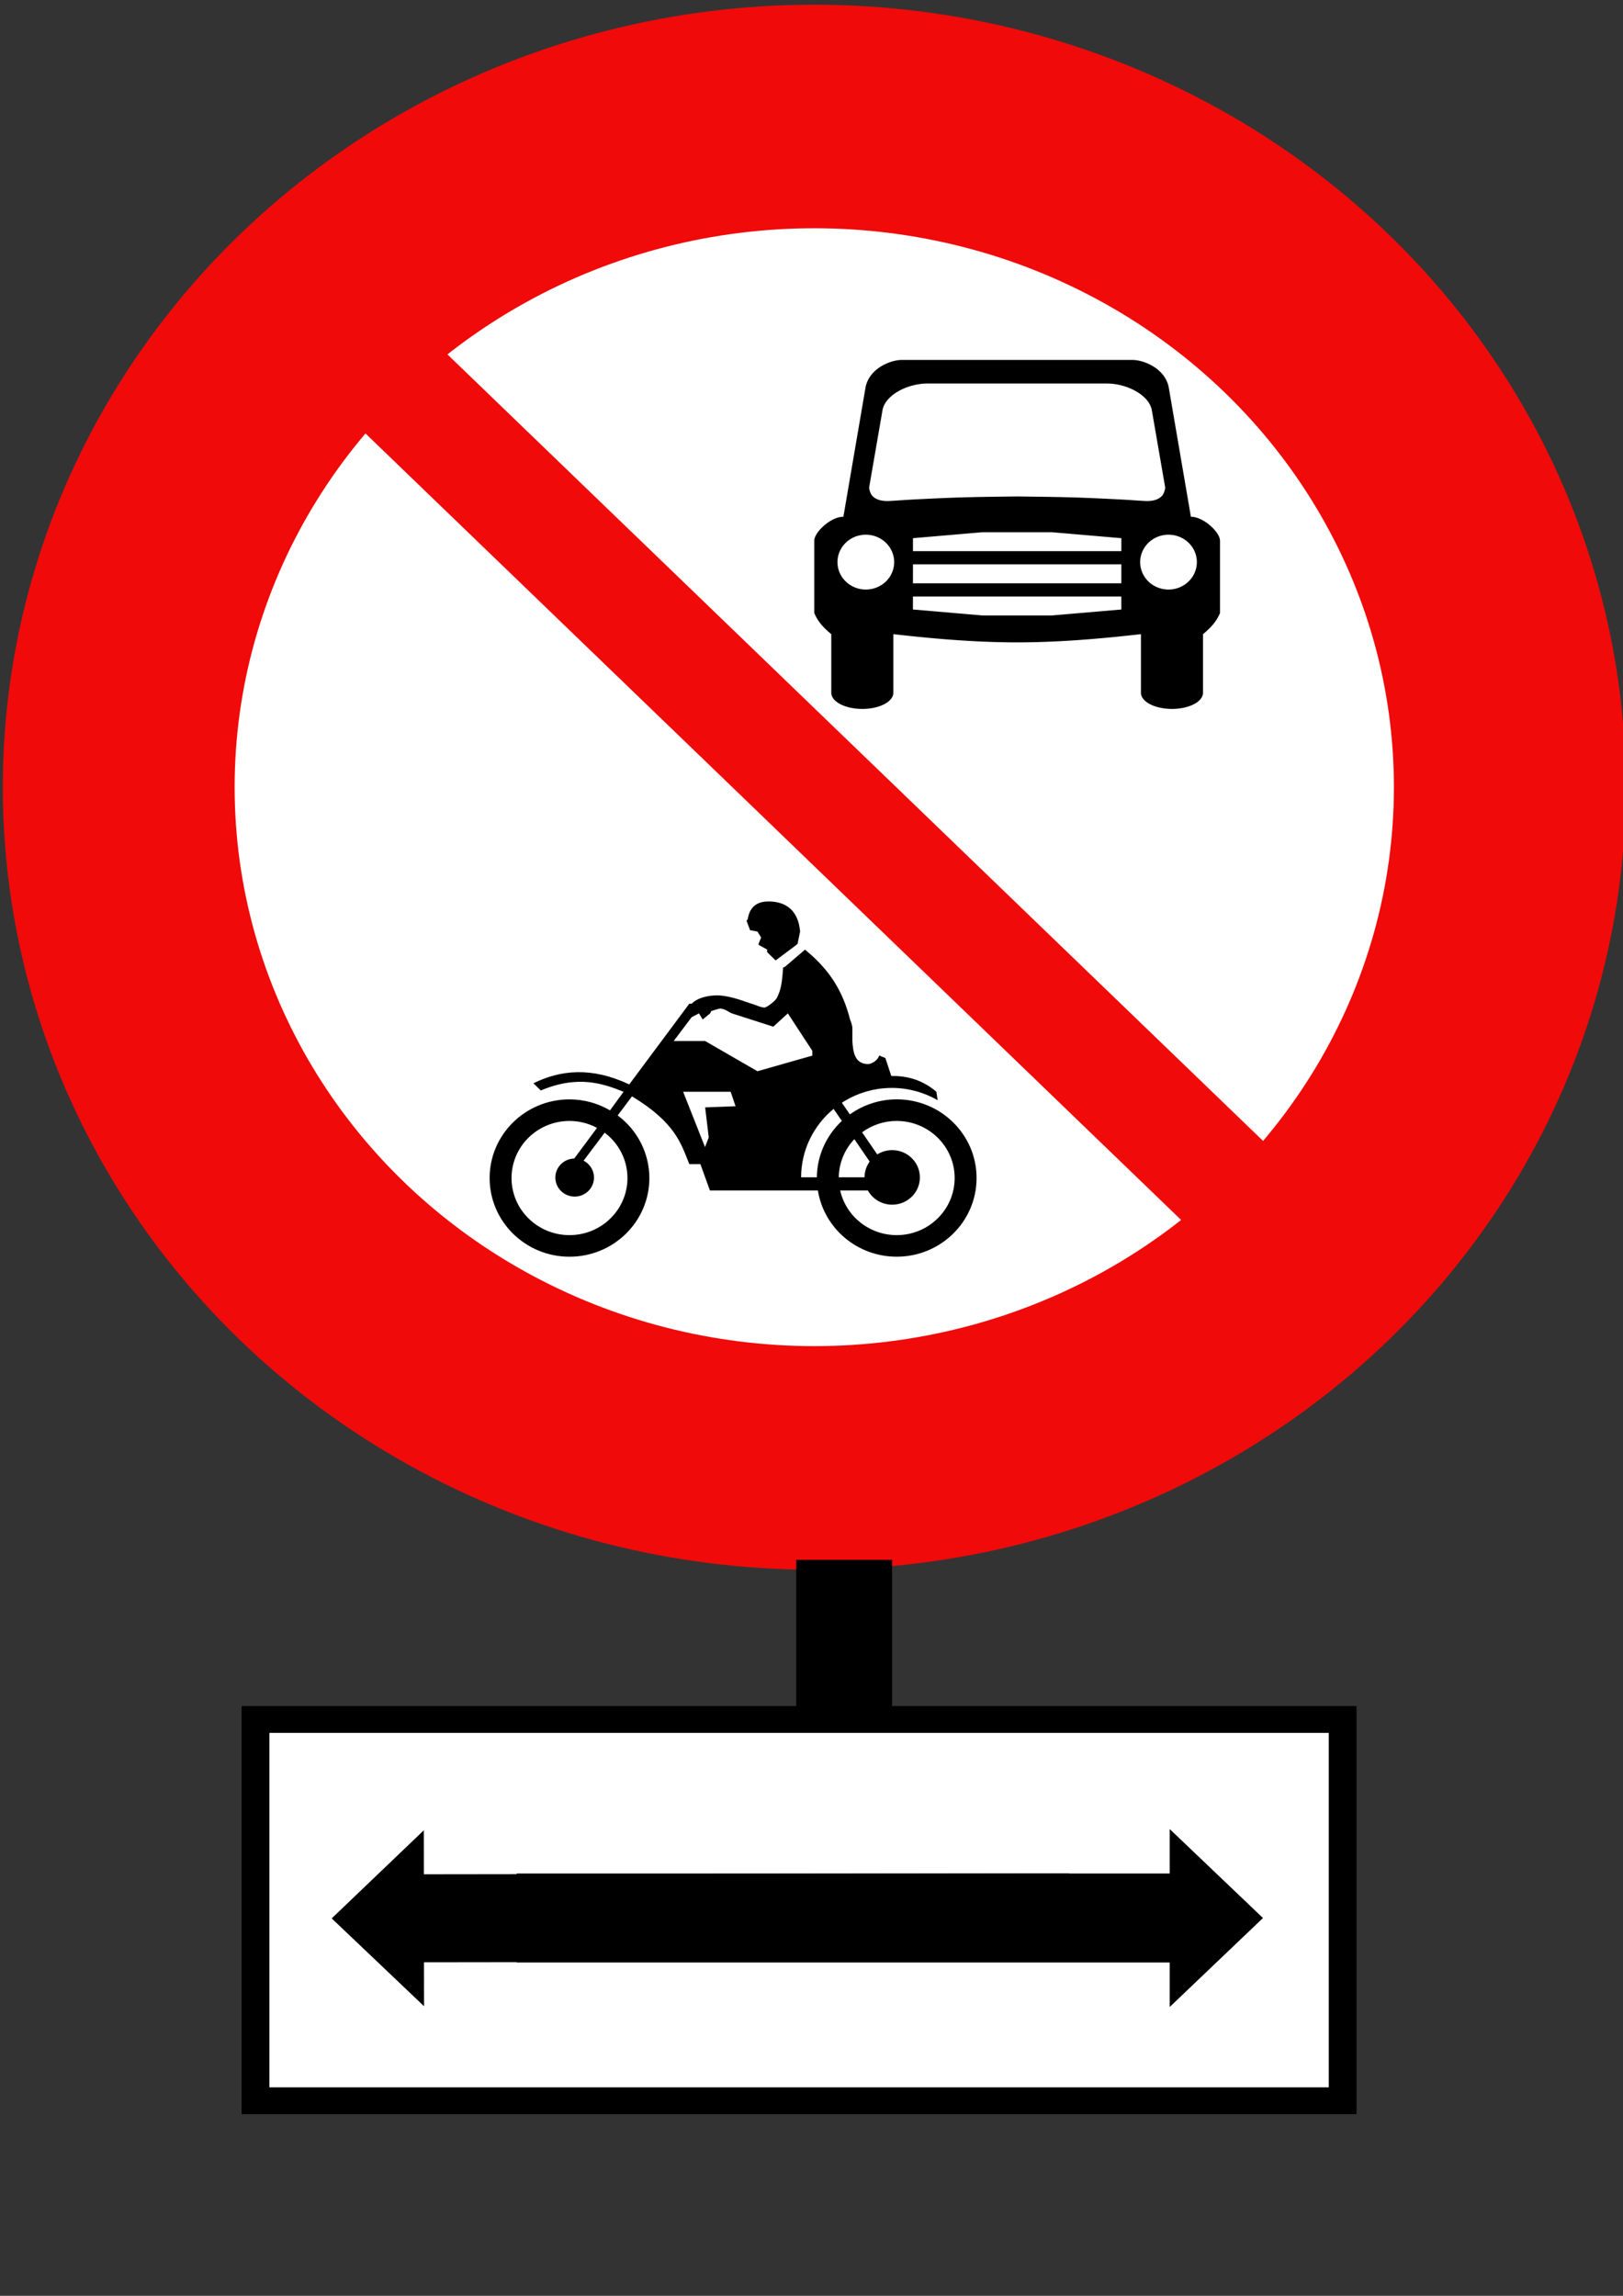 <?xml version="1.0" encoding="UTF-8" standalone="no"?>
<!-- Created with Inkscape (http://www.inkscape.org/) -->

<svg
   xmlns:dc="http://purl.org/dc/elements/1.1/"
   xmlns:cc="http://creativecommons.org/ns#"
   xmlns:rdf="http://www.w3.org/1999/02/22-rdf-syntax-ns#"
   xmlns:svg="http://www.w3.org/2000/svg"
   xmlns="http://www.w3.org/2000/svg"
   xmlns:sodipodi="http://sodipodi.sourceforge.net/DTD/sodipodi-0.dtd"
   xmlns:inkscape="http://www.inkscape.org/namespaces/inkscape"
   width="210mm"
   height="297mm"
   viewBox="0 0 210 297"
   version="1.1"
   id="svg8"
   inkscape:version="0.92.4 (5da689c313, 2019-01-14)"
   sodipodi:docname="105-2.svg">
  <rect x="0" y="0" width="210" height="297" fill="#333333" stroke="none"/>
  <defs
     id="defs2">
    <pattern
       id="EMFhbasepattern"
       patternUnits="userSpaceOnUse"
       width="6"
       height="6"
       x="0"
       y="0" />
  </defs>
  <sodipodi:namedview
     id="base"
     pagecolor="#ffffff"
     bordercolor="#666666"
     borderopacity="1.0"
     inkscape:pageopacity="0.0"
     inkscape:pageshadow="2"
     inkscape:zoom="0.70000001"
     inkscape:cx="233.8986"
     inkscape:cy="833.63123"
     inkscape:document-units="mm"
     inkscape:current-layer="g3952"
     showgrid="false"
     inkscape:window-width="1366"
     inkscape:window-height="705"
     inkscape:window-x="-8"
     inkscape:window-y="-8"
     inkscape:window-maximized="1" />
  <g
     inkscape:label="Layer 1"
     inkscape:groupmode="layer"
     id="layer1">
    <circle
       cy="132.465"
       cx="39.021"
       id="circle817-9"
       style="opacity:1;fill:#ffffff;fill-opacity:1;fill-rule:nonzero;stroke:none;stroke-width:15.812;stroke-linecap:round;stroke-linejoin:round;stroke-miterlimit:4;stroke-dasharray:none;stroke-opacity:1;paint-order:stroke fill markers"
       r="17.523" />
    <g
       id="g3952">
      <g
         id="g3963"
         transform="matrix(2.925,0,0,2.82,468.059,-225.645)">
        <circle
           style="opacity:1;fill:#f00a0a;fill-opacity:1;fill-rule:nonzero;stroke:none;stroke-width:32.391;stroke-linecap:round;stroke-linejoin:round;stroke-miterlimit:4;stroke-dasharray:none;stroke-opacity:1;paint-order:stroke fill markers"
           id="path815"
           cx="-124"
           cy="116.128"
           r="35.897" />
        <circle
           cy="116.128"
           cx="-124"
           id="circle817"
           style="opacity:1;fill:#ffffff;fill-opacity:1;fill-rule:nonzero;stroke:none;stroke-width:23.137;stroke-linecap:round;stroke-linejoin:round;stroke-miterlimit:4;stroke-dasharray:none;stroke-opacity:1;paint-order:stroke fill markers"
           r="25.641" />
        <rect
           y="-40.438"
           x="-172.36"
           height="69.744"
           width="5.128"
           id="rect818"
           style="opacity:1;fill:#f00a0a;fill-opacity:1;fill-rule:nonzero;stroke:none;stroke-width:7.395;stroke-linecap:round;stroke-linejoin:round;stroke-miterlimit:4;stroke-dasharray:none;stroke-opacity:1;paint-order:stroke fill markers"
           transform="rotate(-45)" />
        <path
           style="opacity:1;fill:#000000;fill-opacity:1;fill-rule:nonzero;stroke:none;stroke-width:8.204;stroke-linecap:round;stroke-linejoin:round;stroke-miterlimit:4;stroke-dasharray:none;stroke-opacity:1;paint-order:stroke fill markers"
           d="m -120.125,96.528 c -0.525,0.002 -1.446,0.4 -1.607,1.258 l -0.98,5.935 c -0.556,-6.1e-4 -1.286,0.707 -1.288,1.098 v 3.316 c 0.154,0.402 0.445,0.713 0.752,0.972 v 2.687 c 0,0.412 0.612,0.743 1.373,0.743 0.761,0 1.373,-0.332 1.373,-0.743 v -2.687 c 1.867,0.222 3.699,0.378 5.476,0.377 1.777,7.2e-4 3.609,-0.156 5.476,-0.377 v 2.687 c 0,0.412 0.612,0.743 1.373,0.743 0.761,0 1.373,-0.332 1.373,-0.743 v -2.687 c 0.307,-0.259 0.598,-0.57 0.752,-0.972 v -3.316 c -0.002,-0.391 -0.732,-1.098 -1.288,-1.098 l -0.98,-5.935 c -0.161,-0.858 -1.081,-1.256 -1.607,-1.258 z m 1.142,1.081 h 3.958 3.958 c 0.898,6.1e-4 1.857,0.522 1.995,1.201 l 0.591,3.545 c 0.014,0.088 -0.044,0.27 -0.108,0.372 -0.131,0.175 -0.359,0.275 -0.695,0.274 -0.129,0 -0.809,-0.051 -0.809,-0.051 -2.437,-0.14 -3.194,-0.134 -4.932,-0.16 -1.738,0.026 -2.495,0.02 -4.932,0.16 0,0 -0.68,0.051 -0.809,0.051 -0.336,3e-4 -0.564,-0.1 -0.695,-0.274 -0.065,-0.102 -0.122,-0.284 -0.108,-0.372 l 0.591,-3.545 c 0.138,-0.679 1.097,-1.2 1.995,-1.201 z m 2.425,6.822 h 3.066 l 3.077,0.274 -10e-4,0.595 h -9.218 v -0.595 z m -5.162,0.114 a 1.254,1.258 0 0 1 1.254,1.258 1.254,1.258 0 0 1 -1.254,1.258 1.254,1.258 0 0 1 -1.254,-1.258 1.254,1.258 0 0 1 1.254,-1.258 z m 13.39,0 a 1.254,1.258 0 0 1 1.254,1.258 1.254,1.258 0 0 1 -1.254,1.258 1.254,1.258 0 0 1 -1.254,-1.258 1.254,1.258 0 0 1 1.254,-1.258 z m -11.304,1.361 h 9.218 v 0.869 h -9.219 z m -0.001,1.475 h 9.218 l 0.001,0.595 -3.077,0.274 h -3.066 l -3.077,-0.274 z"
           id="rect10823"
           inkscape:connector-curvature="0" />
        <path
           id="path824"
           d="m -126.028,121.369 c -0.364,0.002 -0.821,0.127 -0.918,0.827 l -0.052,0.058 0.16,0.436 0.324,0.059 0.165,0.278 -0.113,0.275 v 0.058 l 0.375,0.216 v 0.116 l 0.376,0.384 0.924,-0.716 0.051,-0.058 0.109,-0.553 c -0.076,-0.906 -0.563,-1.377 -1.401,-1.38 z m 1.617,2.212 -0.866,0.769 -0.103,0.058 c -0.051,0.821 -0.115,1.037 -0.274,1.386 -0.101,0.18 -0.461,0.437 -0.536,0.442 -0.144,0.01 -0.396,-0.116 -0.546,-0.164 -0.267,-0.073 -0.913,-0.377 -1.55,-0.395 -0.41,0.004 -0.86,0.1 -1.14,0.384 h -0.103 l -2.656,3.702 c -1.67,-0.813 -3.026,-0.667 -4.239,-0.053 l 0.326,0.331 c 1.66,-0.727 2.776,-0.308 3.663,0.059 l -0.601,0.853 c -0.543,-0.329 -1.161,-0.503 -1.792,-0.504 -1.951,0 -3.533,1.615 -3.533,3.609 0,1.993 1.581,3.609 3.533,3.609 1.951,0 3.533,-1.615 3.533,-3.609 -10e-4,-1.129 -0.52,-2.192 -1.401,-2.872 l 0.632,-0.876 c 1.939,1.218 2.17,2.179 2.536,3.108 h 0.49 l 0.422,1.21 h 4.775 c 0.275,1.751 1.752,3.038 3.487,3.038 1.951,0 3.533,-1.615 3.533,-3.609 0,-1.992 -1.581,-3.609 -3.533,-3.609 -0.744,0.001 -1.47,0.244 -2.072,0.691 l -0.353,-0.535 c 0.634,-0.43 1.397,-0.68 2.214,-0.68 0.712,0.001 1.41,0.197 2.023,0.564 l -0.057,-0.389 c -0.589,-0.522 -1.262,-0.737 -1.994,-0.722 l -0.263,-0.827 -0.273,-0.111 c -0.082,0.266 -0.376,0.387 -0.485,0.391 -0.589,0.001 -0.672,-0.536 -0.701,-1.06 v -0.6 c -0.011,-0.164 -0.103,-0.389 -0.103,-0.389 -0.322,-1.296 -0.891,-2.269 -1.995,-3.202 z m -3.749,2.701 c 0.232,0.016 0.415,0.189 0.513,0.222 l 1.834,0.611 0.644,-0.611 1.083,1.717 v 0.221 l -2.428,0.716 -2.313,-1.385 h -1.392 l 0.794,-1.094 0.324,-0.175 0.165,0.28 0.33,-0.28 0.046,-0.105 c 0,0 0.346,-0.117 0.399,-0.117 z m -1.641,3.819 h 2.102 l 0.217,0.663 -1.345,0.053 0.159,1.379 -0.165,0.442 z m 6.656,0.784 0.365,0.553 c -0.697,0.673 -1.096,1.607 -1.106,2.586 h -0.696 c 0.001,-1.26 0.56,-2.388 1.436,-3.139 z m -11.682,0.554 c 0.426,0.001 0.843,0.11 1.217,0.317 l -1.008,1.407 c -0.464,0.011 -0.835,0.398 -0.836,0.872 0,0.483 0.384,0.874 0.855,0.874 0.472,0 0.855,-0.391 0.855,-0.874 -10e-4,-0.325 -0.177,-0.623 -0.46,-0.774 l 0.932,-1.283 c 0.634,0.495 1.008,1.264 1.008,2.08 0,1.446 -1.148,2.619 -2.564,2.619 -1.416,0 -2.564,-1.173 -2.564,-2.619 0,-1.446 1.148,-2.619 2.564,-2.619 z m 14.473,0 c 1.416,0 2.564,1.173 2.564,2.619 0,1.446 -1.148,2.619 -2.564,2.619 -1.2,-10e-4 -2.239,-0.853 -2.5,-2.049 h 1.225 c 0.215,0.402 0.627,0.652 1.076,0.652 0.677,0 1.225,-0.559 1.225,-1.251 0,-0.691 -0.549,-1.252 -1.225,-1.252 -0.234,0 -0.464,0.069 -0.661,0.198 l -0.671,-1.015 c 0.441,-0.338 0.979,-0.521 1.531,-0.522 z m -1.874,0.835 0.679,1.029 c -0.147,0.209 -0.227,0.462 -0.229,0.721 h -1.139 c 0.01,-0.651 0.254,-1.274 0.689,-1.749 z"
           style="fill:#000000;fill-opacity:1;fill-rule:nonzero;stroke:none;stroke-width:0.015"
           inkscape:connector-curvature="0" />
        <rect
           width="48.091"
           height="17.49"
           style="fill:#ffffff;stroke:#000000;stroke-width:1.23"
           x="-148.718"
           y="158.896"
           id="rect3795-6" />
        <rect
           width="4.241"
           height="7.009"
           style="fill:#000000;stroke-width:0.1"
           x="-124.797"
           y="151.575"
           id="rect3793-4" />
        <path
           sodipodi:nodetypes="cccccccc"
           inkscape:connector-curvature="0"
           id="path817-6"
           d="m -108.278,172.086 v -2.041 h -28.89 v -4.082 h 28.89 v -2.041 l 4.127,4.082 z"
           style="opacity:1;fill:#000000;fill-opacity:1;fill-rule:nonzero;stroke:none;stroke-width:4.871;stroke-linecap:butt;stroke-linejoin:miter;stroke-miterlimit:4;stroke-dasharray:none;stroke-opacity:1;paint-order:normal" />
        <path
           sodipodi:nodetypes="cccccccc"
           inkscape:connector-curvature="0"
           id="path817-6-5"
           d="m -141.273,163.98 0.003,2.018 28.556,-0.038 0.005,4.035 -28.556,0.038 0.003,2.018 -4.085,-4.03 z"
           style="opacity:1;fill:#000000;fill-opacity:1;fill-rule:nonzero;stroke:none;stroke-width:4.814;stroke-linecap:butt;stroke-linejoin:miter;stroke-miterlimit:4;stroke-dasharray:none;stroke-opacity:1;paint-order:normal" />
      </g>
    </g>
  </g>
</svg>
